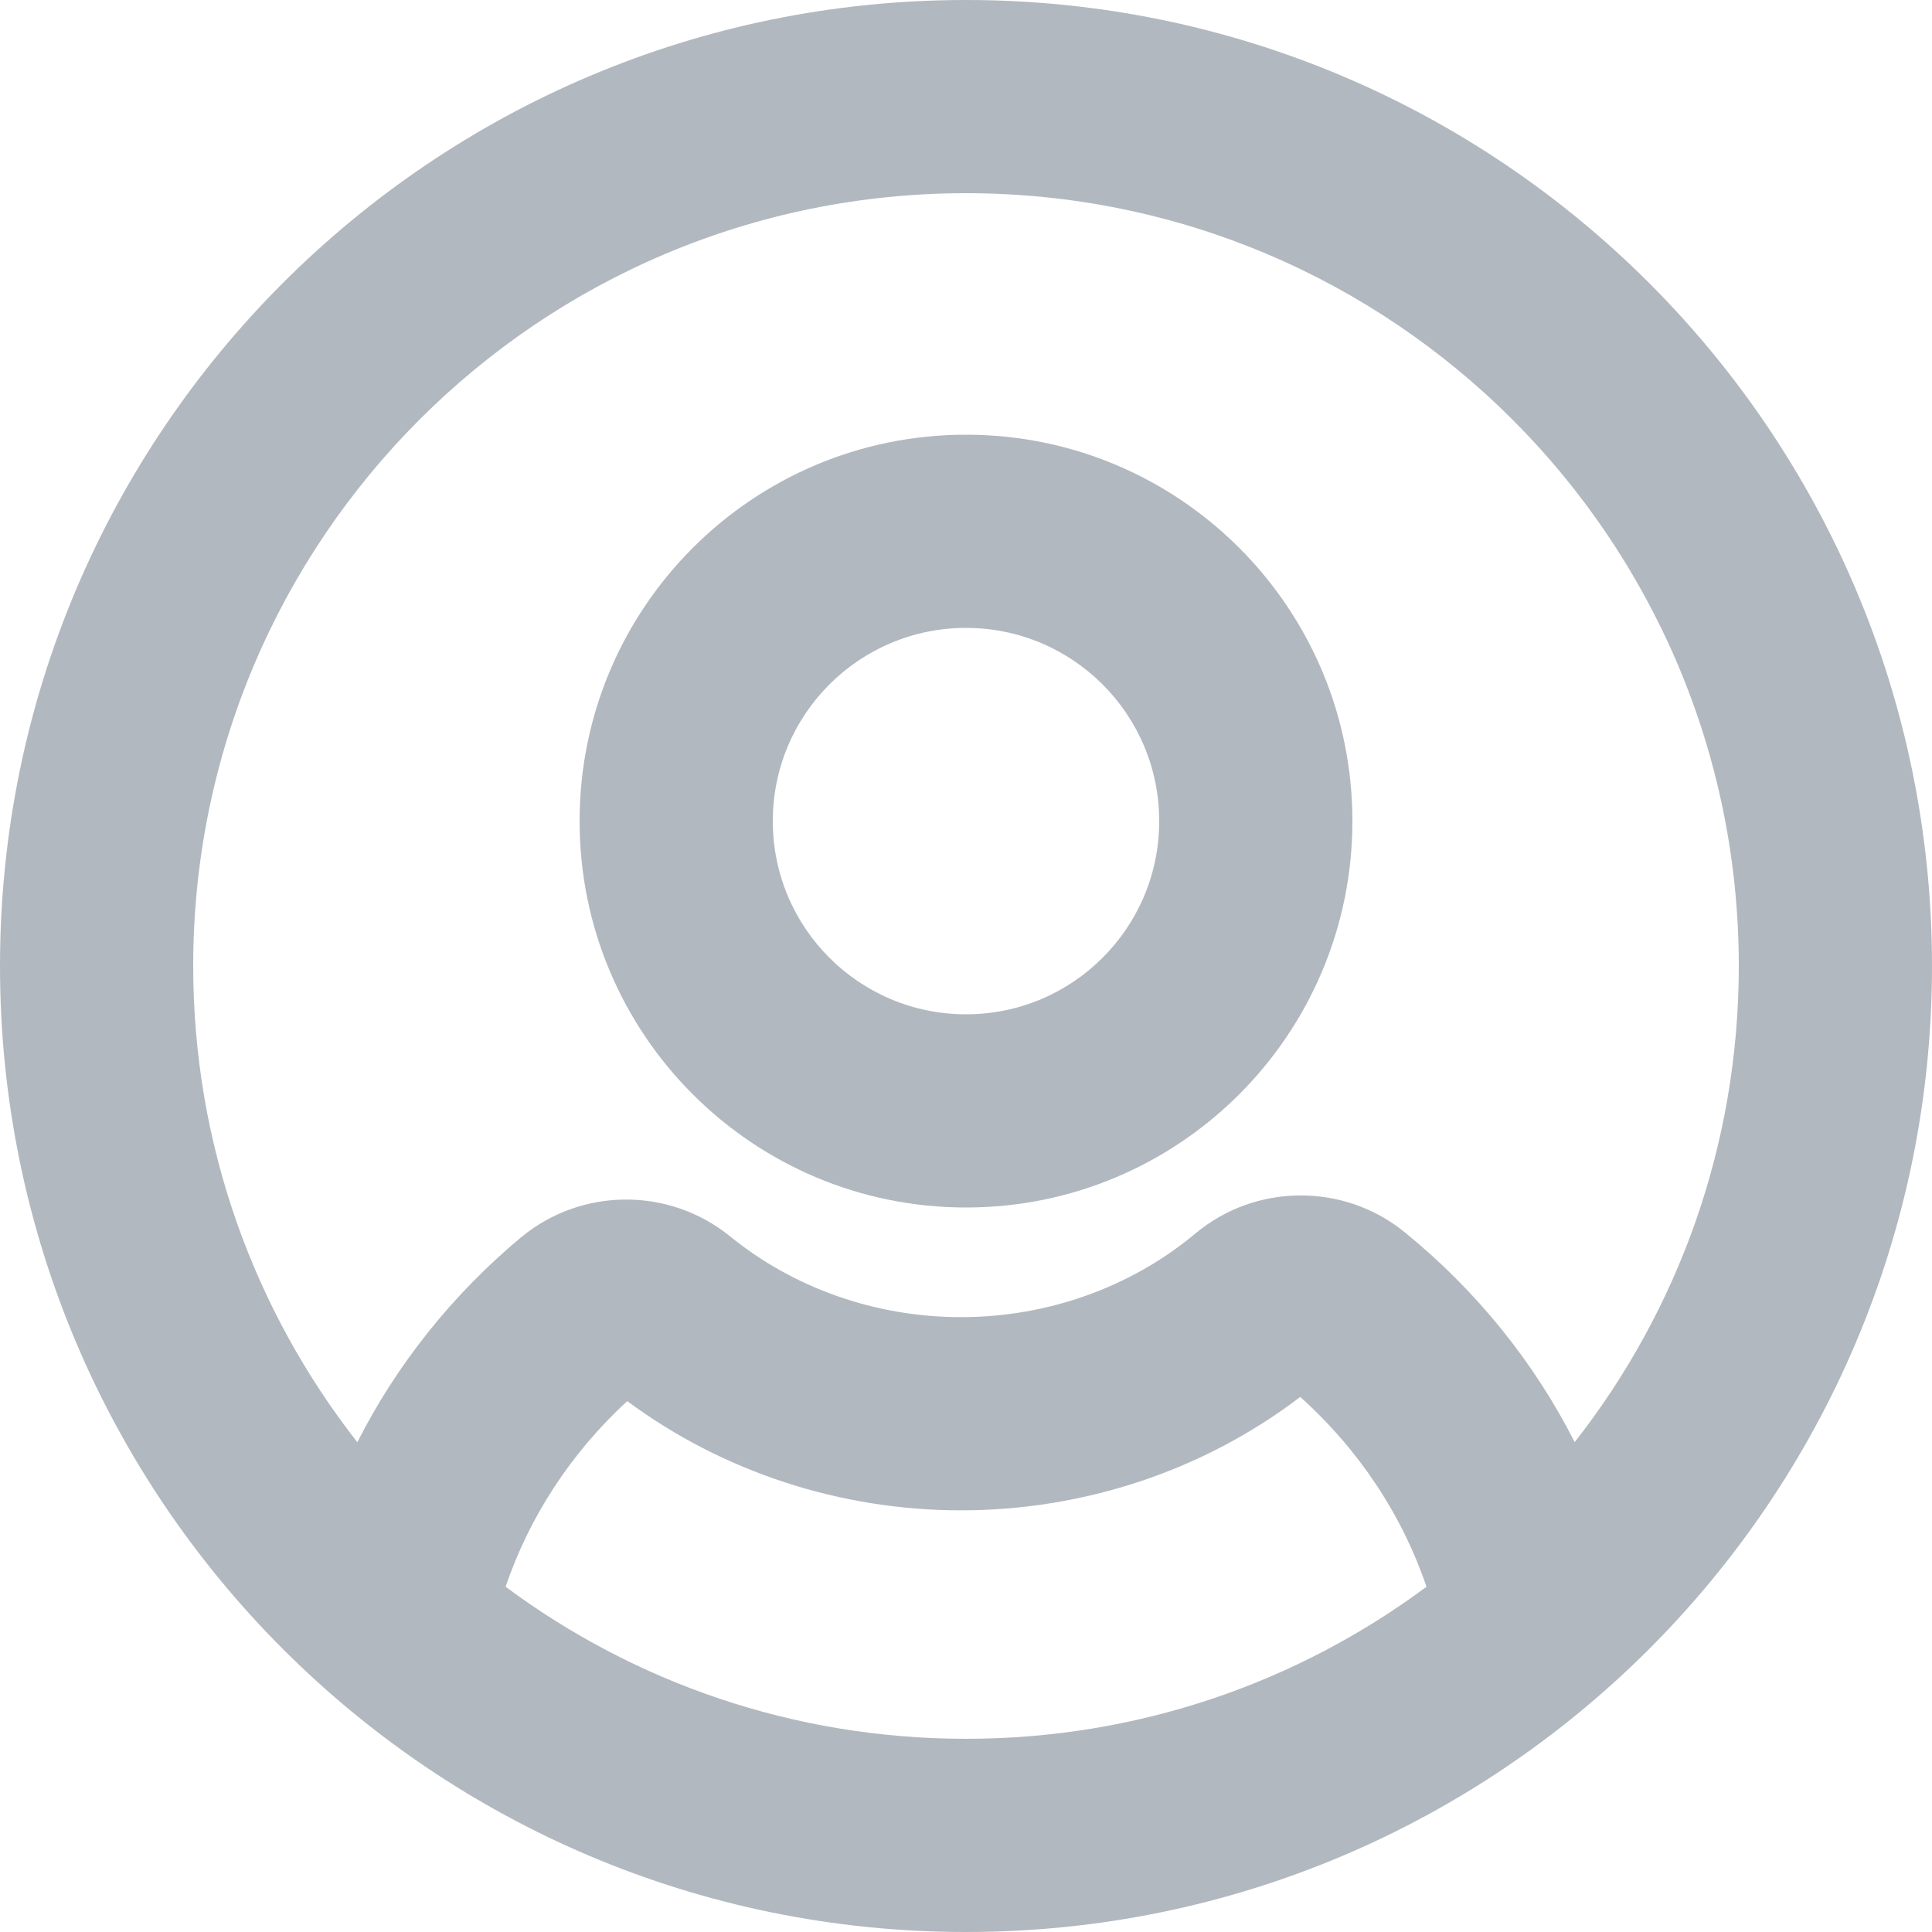 <svg width="20" height="20" viewBox="0 0 20 20" fill="none" xmlns="http://www.w3.org/2000/svg">
<path fill-rule="evenodd" clip-rule="evenodd" d="M6 8.5C6 6.291 7.791 4.5 10 4.5C12.209 4.5 14 6.291 14 8.5C14 10.709 12.209 12.5 10 12.5C7.791 12.5 6 10.709 6 8.5ZM10 6.5C8.895 6.5 8 7.395 8 8.5C8 9.605 8.895 10.5 10 10.5C11.105 10.5 12 9.605 12 8.5C12 7.395 11.105 6.5 10 6.5Z" fill="#B2B8BF"/>
<path fill-rule="evenodd" clip-rule="evenodd" d="M10 0C4.477 0 0 4.477 0 10C0 15.523 4.477 20 10 20C15.523 20 20 15.523 20 10C20 4.477 15.523 0 10 0ZM2 10C2 5.582 5.582 2 10 2C14.418 2 18 5.582 18 10C18 11.86 17.366 13.571 16.301 14.929C15.882 14.103 15.286 13.361 14.54 12.755L14.539 12.754C13.912 12.245 12.999 12.248 12.376 12.768C11.712 13.323 10.85 13.635 9.948 13.635C9.064 13.635 8.214 13.334 7.556 12.797L7.554 12.796C6.926 12.287 6.015 12.292 5.393 12.81L5.391 12.811C4.678 13.407 4.105 14.129 3.699 14.93C2.635 13.571 2 11.86 2 10ZM5.234 16.426C5.477 15.709 5.905 15.046 6.493 14.504C7.483 15.238 8.701 15.635 9.948 15.635C11.222 15.635 12.46 15.223 13.46 14.461C14.073 15.012 14.517 15.69 14.767 16.426C13.435 17.415 11.786 18 10 18C8.214 18 6.565 17.415 5.234 16.426Z" fill="#B2B8BF"/>
</svg>
